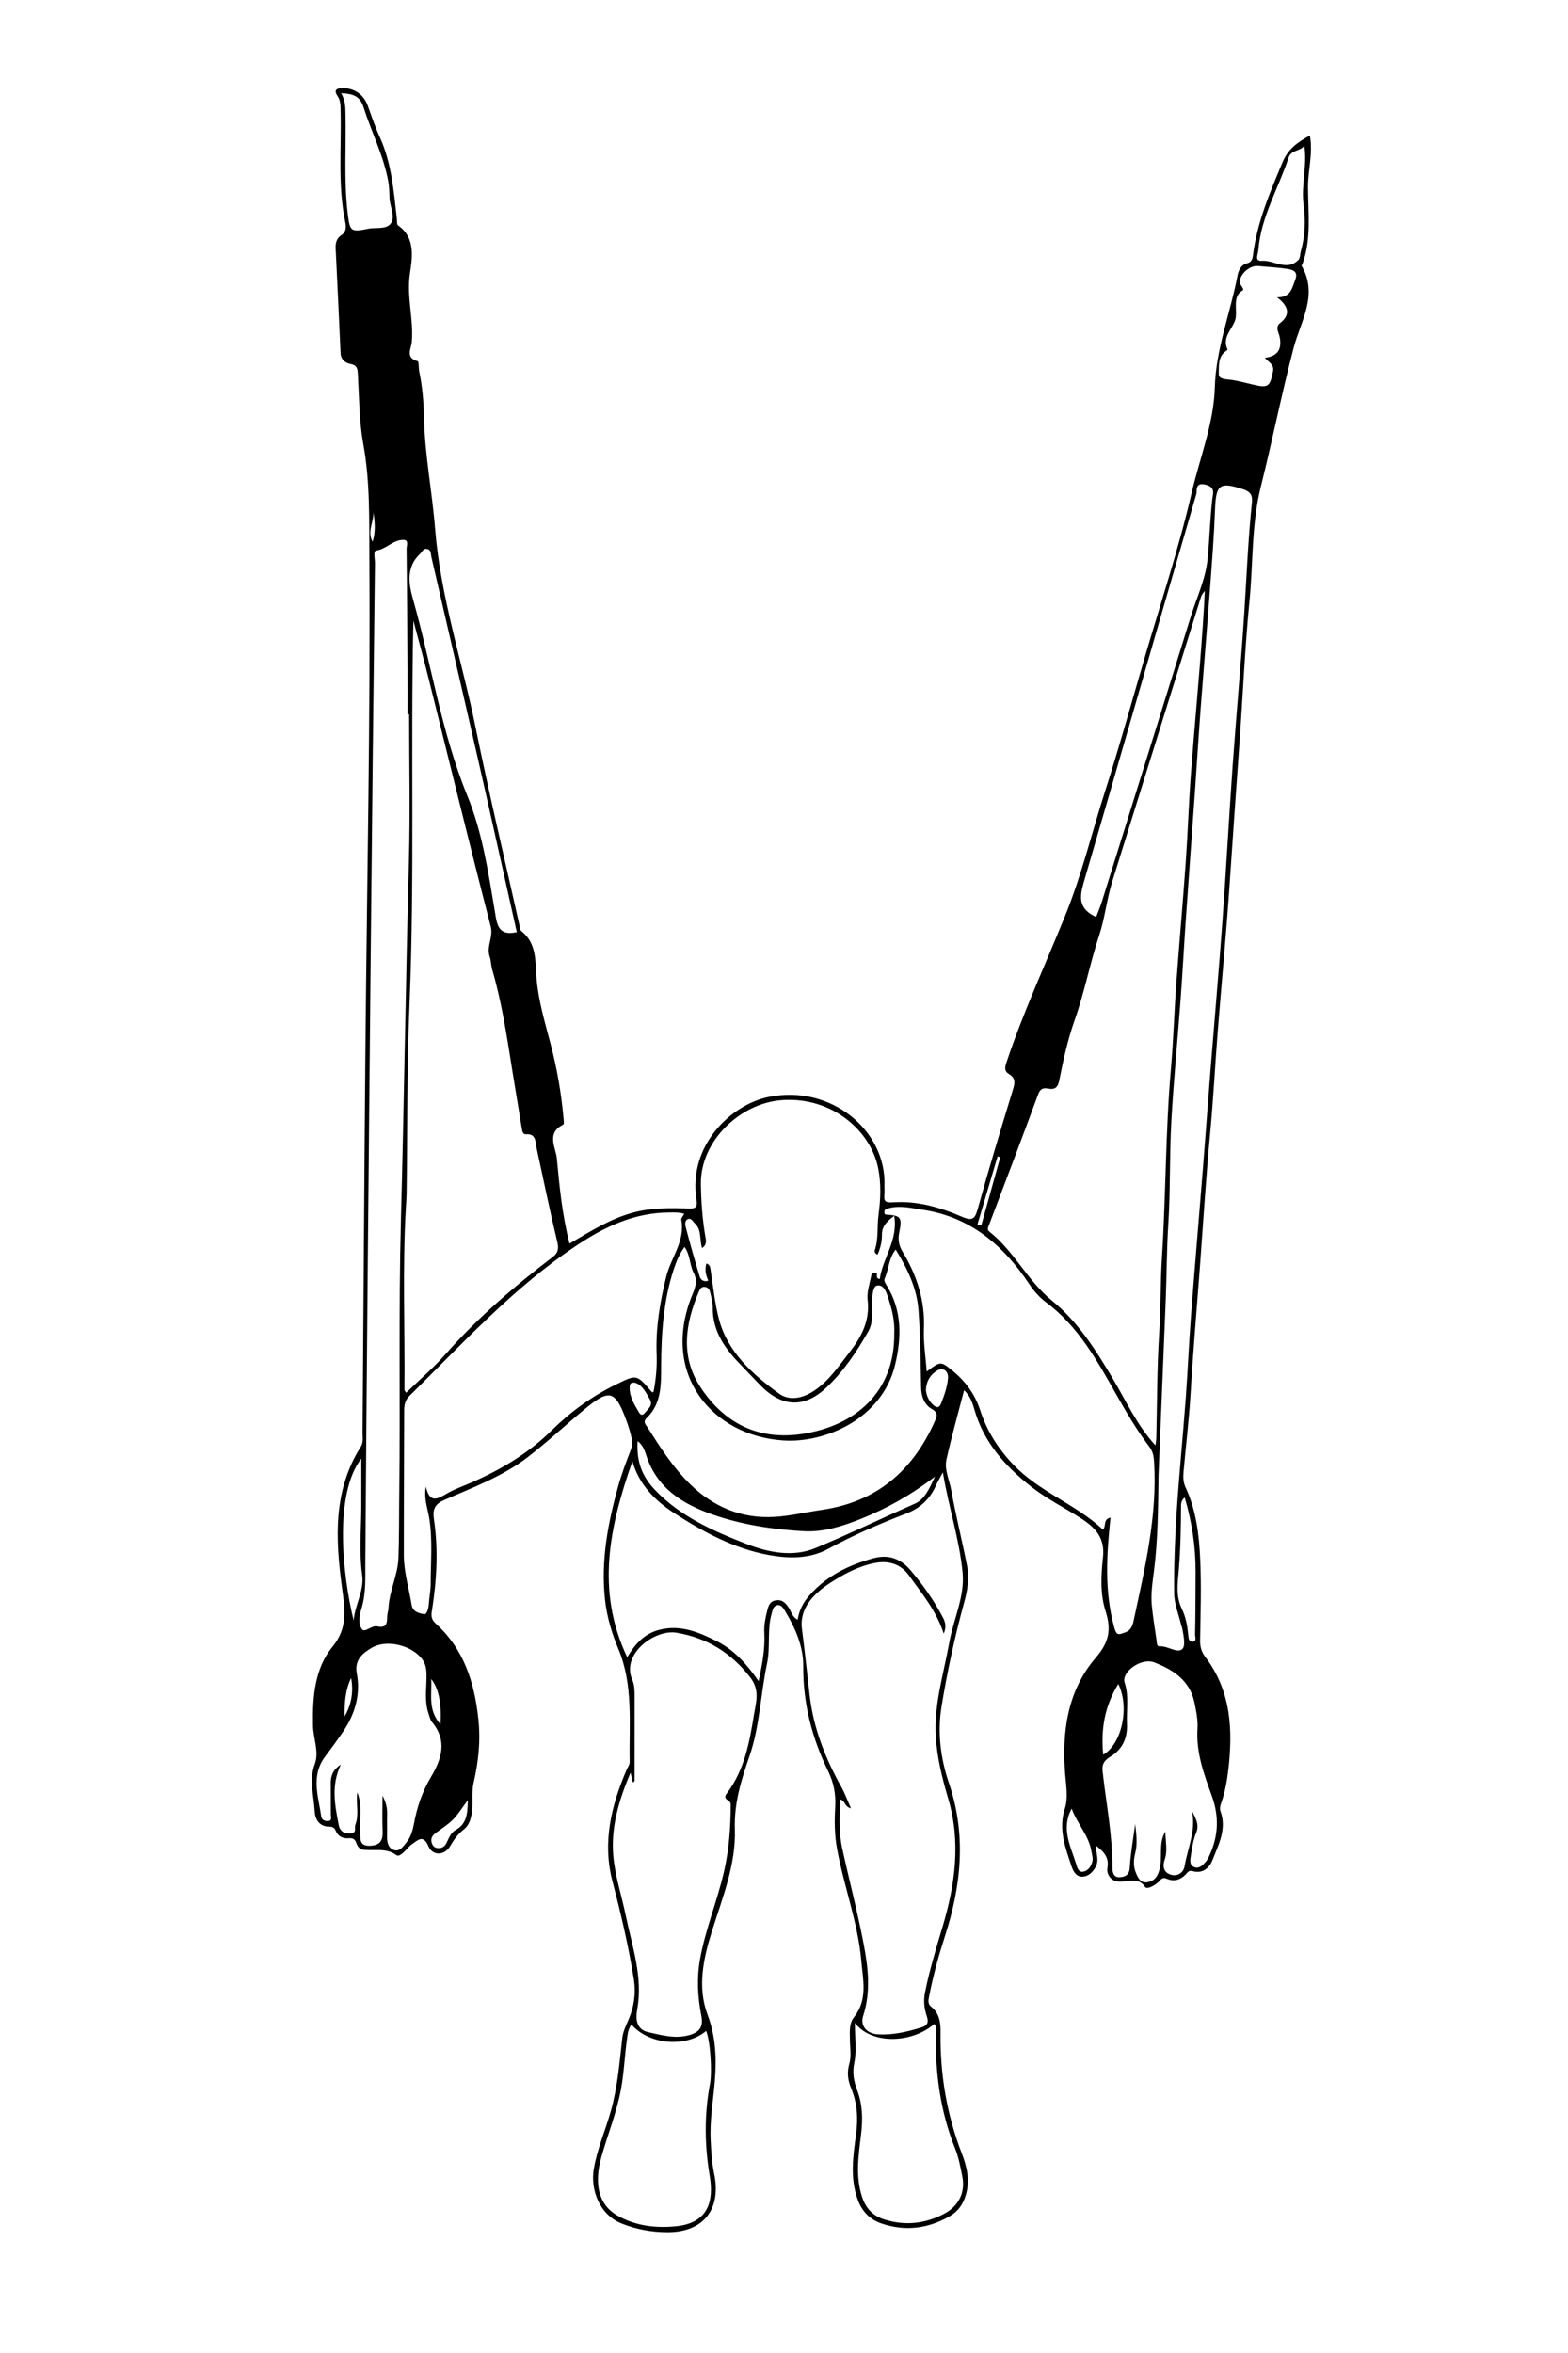 <?xml version="1.0" encoding="utf-8"?>
<!-- Generator: Adobe Illustrator 16.0.0, SVG Export Plug-In . SVG Version: 6.00 Build 0)  -->
<!DOCTYPE svg PUBLIC "-//W3C//DTD SVG 1.1//EN" "http://www.w3.org/Graphics/SVG/1.1/DTD/svg11.dtd">
<svg version="1.1" id="_x39_FvACBs6ozYJjAxpgAaxp7Ql9ZiakVS0kmN5wapclIE_xA0_Image_1_"
	 xmlns="http://www.w3.org/2000/svg" xmlns:xlink="http://www.w3.org/1999/xlink" x="0px" y="0px" width="640px" height="960px"
	 viewBox="0 0 640 960" enable-background="new 0 0 640 960" xml:space="preserve">
<g>
	<path fill-rule="evenodd" clip-rule="evenodd" d="M232.449,507.369c8.757-5.119,16.753-10.221,26.167-12.708
		c7.392-1.953,14.748-1.837,22.186-1.625c2.704,0.077,4.011-0.053,3.458-3.606c-3.436-22.087,14.128-38.716,29.374-41.86
		c25.731-5.306,48.196,13.892,47.372,36.16c-0.043,1.165,0.075,2.34-0.021,3.498c-0.241,2.886,0.174,3.538,3.753,3.298
		c9.671-0.649,19.025,2.06,27.83,5.863c4.521,1.953,5.403,0.844,6.585-3.437c4.45-16.123,9.325-32.13,14.208-48.13
		c0.84-2.751,1.401-4.889-1.59-6.643c-1.788-1.049-1.713-2.48-0.993-4.642c6.807-20.418,15.891-39.966,23.954-59.847
		c6.861-16.917,11.033-34.415,16.548-51.598c5.614-17.49,10.507-35.215,15.66-52.853c6.619-22.656,14.109-45.115,19.43-68.074
		c3.309-14.277,9.048-28.483,9.457-42.837c0.459-16.124,6.344-30.463,9.24-45.696c0.442-2.328,1.406-4.568,3.976-5.214
		c1.904-0.479,2.21-1.934,2.38-3.309c1.66-13.4,6.915-25.579,12.059-37.901c2.301-5.514,6.14-8.18,11.156-10.929
		c1.346,7.342-0.792,14.14-0.768,21.008c0.036,10.461,1.453,21.086-2.22,31.305c-0.109,0.303-0.476,0.703-0.383,0.862
		c6.903,11.883-0.396,22.604-3.234,33.411c-4.924,18.749-8.663,37.762-13.371,56.519c-3.89,15.495-3.132,31.072-4.651,46.589
		c-1.908,19.493-2.734,39.065-4.133,58.594c-1.363,19.036-2.71,38.07-3.99,57.112c-1.346,20.016-3.268,39.991-4.846,59.992
		c-1.096,13.882-1.799,27.8-3.107,41.661c-1.666,17.655-2.755,35.346-4.067,53.024c-1.326,17.856-2.877,35.694-3.941,53.575
		c-0.629,10.573-1.933,21.106-2.858,31.665c-0.187,2.118-0.125,4.181,0.855,6.284c4.335,9.296,5.507,19.362,5.958,29.396
		c0.493,10.976,0.139,21.994-0.041,32.991c-0.043,2.648,0.597,4.763,2.175,6.846c10.565,13.946,11.25,29.896,9.281,46.375
		c-0.55,4.597-1.415,9.104-2.979,13.478c-0.321,0.898-0.504,2.085-0.19,2.932c2.688,7.275-0.729,13.597-3.222,19.949
		c-1.311,3.339-4.078,5.699-8.094,4.561c-1.676-0.476-2.104,0.576-2.814,1.306c-2.211,2.272-4.84,3.05-7.698,1.819
		c-1.46-0.629-2.1-0.188-2.918,0.765c-0.429,0.498-0.977,0.901-1.502,1.307c-1.369,1.055-3.849,2.25-4.491,1.265
		c-3.737-5.733-10.315,0.365-14.145-3.728c-0.978-1.045-1.522-2.597-1.233-4.182c0.729-4.003-1.385-6.512-4.794-9.051
		c0.145,3.272,1.532,6.013-0.05,8.856c-1.259,2.261-3.014,3.77-5.324,3.898c-2.413,0.135-3.741-2.004-4.43-4.086
		c-2.554-7.726-5.545-15.214-2.749-23.838c1.317-4.063,0.517-8.94,0.139-13.403c-1.484-17.537,0.797-34.476,12.48-48.061
		c5.54-6.44,6.332-11.564,3.951-19.007c-2.235-6.984-1.839-14.572-1.054-21.778c0.86-7.89-2.783-12.021-8.858-15.967
		c-6.781-4.404-14.066-7.964-20.481-13.022c-10.652-8.398-19.285-18.029-23.121-31.412c-0.777-2.713-1.751-5.621-4.209-7.906
		c-2.485,9.608-5.104,18.853-7.194,28.215c-0.943,4.223,1.191,8.388,1.938,12.55c1.855,10.344,4.441,20.555,6.461,30.873
		c0.965,4.927,0.207,9.86-1.124,14.721c-3.867,14.124-6.983,28.447-9.323,42.875c-1.684,10.38-0.367,21.027,3.003,30.912
		c7.225,21.193,5.109,41.854-1.572,62.567c-2.568,7.964-4.799,16.031-6.403,24.257c-0.319,1.635-0.812,3.319,0.806,4.589
		c3.392,2.661,3.842,6.667,3.791,10.325c-0.24,17.062,2.479,33.473,8.647,49.45c2.016,5.221,3.459,10.897,1.69,16.941
		c-1.172,4.002-3.27,6.827-6.637,8.758c-8.741,5.013-17.939,6.236-27.647,2.994c-4.943-1.65-8.088-4.972-9.838-9.727
		c-3.223-8.761-1.916-17.798-0.709-26.583c0.914-6.657,0.51-12.815-1.981-18.885c-1.37-3.339-1.797-6.39-0.75-10.059
		c0.881-3.083,0.256-6.607,0.224-9.937c-0.029-3.158-0.363-6.479,1.721-9.091c5.655-7.087,3.603-15.258,2.93-22.938
		c-1.365-15.587-7.079-30.332-9.892-45.671c-1.029-5.615-1.09-11.289-0.76-16.885c0.312-5.288-0.513-9.971-2.843-14.741
		c-6.597-13.506-10.308-27.684-10.191-42.923c0.062-8.165-3.307-15.694-7.535-22.686c-0.68-1.125-1.552-2.47-3.043-2.189
		c-1.707,0.32-1.897,1.959-2.325,3.451c-1.909,6.652-0.439,13.567-1.866,20.295c-2.655,12.528-2.963,25.558-7.148,37.738
		c-3.357,9.769-6.361,19.116-6,29.941c0.479,14.354-5.089,28.016-9.375,41.649c-3.53,11.228-5.981,22.798-1.773,33.978
		c3.429,9.108,3.712,18.171,2.95,27.312c-0.659,7.915-2.071,15.781-1.692,23.758c0.219,4.617,0.485,9.299,1.431,13.805
		c3.016,14.366-4.17,23.886-18.993,23.887c-6.373,0-12.729-1.112-18.847-3.573c-9.104-3.663-12.634-13.925-11.312-22.01
		c1.339-8.189,4.69-15.737,6.937-23.63c2.784-9.78,3.581-19.786,4.691-29.775c0.335-3.016,1.643-5.492,2.783-8.211
		c2.073-4.944,2.86-10.435,1.983-15.922c-2.155-13.485-5.27-26.768-8.724-39.967c-4.195-16.03-0.502-31.02,5.806-45.685
		c0.451-1.05,1.232-1.913,1.205-3.187c-0.332-15.484,1.627-31.105-4.66-46.114c-2.634-6.287-4.635-12.966-5.404-19.925
		c-1.761-15.919,1.161-31.259,5.399-46.437c1.371-4.909,3.177-9.708,5.013-14.469c0.64-1.66,0.848-3.267,0.491-4.86
		c-0.572-2.555-1.322-5.09-2.234-7.545c-4.555-12.255-6.829-12.872-17.051-4.41c-7.793,6.451-15.207,13.383-23.218,19.544
		c-10.276,7.904-22.478,12.363-34.216,17.53c-3.943,1.735-4.56,4.163-4.024,7.751c1.878,12.585,1.125,25.126-0.855,37.618
		c-0.318,2.004-0.083,3.421,1.491,4.847c11.577,10.481,15.914,24.005,17.516,39.177c0.947,8.971,0.001,17.404-1.971,25.994
		c-1.001,4.363,0.097,8.949-0.933,13.41c-0.512,2.22-1.228,4.097-3,5.488c-2.381,1.868-4.097,4.197-5.613,6.828
		c-2.28,3.959-7.179,4.093-8.905,0.024c-2.12-4.996-4.421-2.302-6.752-0.739c-1.218,0.816-2.096,2.123-3.196,3.134
		c-0.863,0.793-2.187,1.937-3.051,1.298c-4.271-3.155-9.159-1.624-13.753-2.244c-1.35-0.182-2.24-1.45-2.659-2.725
		c-0.496-1.51-1.357-2.08-2.917-1.945c-2.573,0.223-4.527-0.7-5.563-3.231c-0.412-1.006-1.282-1.487-2.378-1.481
		c-4.318,0.025-5.959-3.028-6.144-6.435c-0.344-6.34-2.353-12.592,0.061-19.13c1.862-5.045-0.641-10.428-0.738-15.717
		c-0.211-11.511,0.628-23.161,7.917-32.065c6.465-7.897,5.097-15.52,3.962-23.936c-2.682-19.895-3.805-39.644,7.597-57.686
		c1.208-1.911,0.74-3.864,0.755-5.793c0.419-53.15,0.707-106.301,1.197-159.45c0.606-65.814,2.036-131.631,1.58-197.437
		c-0.106-15.312,0.34-30.982-2.471-46.391c-1.688-9.246-1.672-18.816-2.208-28.253c-0.133-2.341-0.128-3.952-3.056-4.484
		c-2.047-0.372-3.893-1.771-4.012-4.417c-0.643-14.273-1.315-28.546-2.011-42.817c-0.105-2.152,0.468-4.096,2.231-5.238
		c2.149-1.394,2.103-3.421,1.713-5.288c-3.127-14.989-1.556-30.161-1.917-45.255c-0.052-2.163,0.088-4.292-1.224-6.237
		c-1.515-2.245-0.794-3.218,1.904-3.273c4.824-0.1,8.75,2.566,10.38,7.116c1.546,4.317,3.028,8.678,4.923,12.845
		c4.808,10.57,5.688,21.916,6.965,33.2c0.11,0.977-0.066,2.457,0.488,2.84c7.403,5.115,5.716,13.678,4.84,19.702
		c-1.394,9.592,1.6,18.596,0.778,27.882c-0.24,2.71-2.793,6.434,2.406,7.811c0.54,0.144,0.33,2.775,0.629,4.22
		c1.286,6.184,1.814,12.419,1.944,18.741c0.313,15.242,3.331,30.244,4.529,45.378c2.197,27.762,11.035,54.056,16.527,81.075
		c5.491,27.014,11.896,53.842,17.909,80.749c0.178,0.795,0.2,1.89,0.724,2.304c6.514,5.148,5.656,12.593,6.269,19.596
		c0.806,9.21,3.496,18.031,5.815,26.908c2.546,9.748,4.245,19.612,5.164,29.627c0.09,0.988,0.301,2.693-0.109,2.891
		c-7.067,3.396-3.011,9.412-2.604,13.773C228.337,484.07,229.474,495.587,232.449,507.369z M384.842,600.704
		c-1.239,2.336-2.088,3.722-2.737,5.196c-2.438,5.537-6.355,9.343-12.094,11.557c-10.915,4.211-21.646,8.829-31.956,14.448
		c-7.59,4.137-16.045,4.021-24.215,2.525c-14.157-2.592-26.697-9.341-38.61-17.075c-7.825-5.08-14.36-11.588-17.114-21.189
		c-9.223,26.334-15.115,52.688-2.117,79.958c3.118-5.231,6.859-9.576,13.062-11.178c8.697-2.245,16.222,0.966,23.621,4.699
		c7.059,3.562,12.186,9.365,16.938,16.236c1.558-7.024,2.688-13.35,2.339-19.815c-0.165-3.048,0.446-5.954,1.161-8.819
		c0.447-1.794,0.938-3.887,3.453-4.319c2.581-0.443,3.934,0.902,5.248,2.828c1.118,1.639,1.461,3.947,3.762,5.032
		c0.621-4.005,2.371-7.151,4.803-9.912c7.002-7.949,15.966-12.362,26.084-15.131c6.395-1.75,11.284,0.352,15.096,4.798
		c4.822,5.626,9.152,11.712,12.706,18.272c1.116,2.06,2.426,4.141,0.91,7.68c-3.095-9.573-9.003-16.443-14.197-23.759
		c-3.293-4.637-8.28-6.159-13.887-5.068c-6.657,1.296-12.461,4.414-18.014,7.979c-6.831,4.384-12.833,10.432-11.764,18.842
		c1.141,8.976,2.108,17.945,3.118,26.935c1.494,13.306,6.328,25.793,12.911,37.538c1.49,2.658,2.534,5.567,3.978,8.793
		c-2.685-0.562-2.265-3.117-4.413-3.628c-0.184,6.799-0.594,13.423,0.839,19.938c2.854,12.977,6.225,25.85,8.726,38.892
		c1.864,9.721,3.035,19.612-0.152,29.44c-1.322,4.078,1.354,7.303,6.008,7.583c6.014,0.362,11.778-0.978,17.486-2.722
		c2.542-0.777,3.404-1.85,2.455-4.7c-1.013-3.04-1.427-6.131-0.723-9.651c1.811-9.05,4.476-17.832,7.111-26.629
		c5.198-17.344,7.616-34.738,2.332-52.558c-2.434-8.208-4.498-16.507-5.029-25.135c-0.816-13.254,3.218-25.762,5.513-38.55
		c1.708-9.523,6.353-18.602,5.412-28.476C391.602,628.012,387.226,615.032,384.842,600.704z M471.596,589.706
		c0.21-1.634,0.344-2.245,0.358-2.86c0.356-14.306,0.267-28.64,1.192-42.908c0.668-10.316,0.465-20.639,1.119-30.935
		c1.633-25.715,1.437-51.513,3.683-77.203c1.01-11.561,1.347-23.178,2.188-34.755c1.19-16.376,2.666-32.731,3.827-49.109
		c0.856-12.09,1.224-24.215,2.133-36.299c1.492-19.837,3.406-39.643,4.778-59.486c0.344-4.976,0.676-9.997,0.876-15.024
		c-0.738,0.813-1.302,1.622-1.582,2.519c-12.067,38.656-24.089,77.327-36.175,115.977c-2.256,7.214-3.011,14.925-5.317,21.894
		c-3.802,11.484-6.033,23.386-10.092,34.844c-2.702,7.63-4.593,16.059-6.193,24.271c-0.556,2.855-1.608,4.085-4.529,3.515
		c-1.957-0.382-3.251-0.042-4.116,2.308c-6.531,17.725-13.246,35.383-19.967,53.037c-0.434,1.14-1.104,2.096,0.112,3.055
		c10.038,7.909,15.548,20.01,25.349,27.973c10.843,8.809,17.954,20.202,24.93,31.874
		C459.542,571.379,463.794,581.089,471.596,589.706z M165.797,568.202c5.382-5.222,11.079-10.073,15.976-15.629
		c13.144-14.912,28.101-27.756,43.851-39.759c2.029-1.547,2.54-3.201,1.87-5.995c-3.064-12.777-5.697-25.657-8.497-38.498
		c-0.556-2.55-0.079-5.862-4.422-5.545c-1.031,0.075-1.397-1.148-1.57-2.228c-1.303-8.119-2.702-16.224-3.994-24.345
		c-2.17-13.634-4.212-27.294-8.103-40.578c-0.52-1.772-0.463-3.681-1.024-5.287c-1.475-4.224,1.554-7.902,0.403-12.349
		c-8.713-33.658-16.929-67.445-25.352-101.18c-1.969-7.888-4.137-15.725-6.213-23.585c-1.179,52.441,0.59,104.73-1.596,157.015
		c-1.071,25.615-0.813,51.285-1.173,76.931c-0.026,1.831-0.18,3.659-0.286,5.488c-1.441,24.805-0.351,49.629-0.593,74.442
		C165.072,567.347,165.387,567.596,165.797,568.202z M364.994,496.055c-3.382,2.455-5.048,4.528-5.013,7.682
		c0.032,2.859-0.661,5.56-1.793,8.146c-1.172-0.528-1.31-1.302-1.122-1.858c1.564-4.652,0.864-9.544,1.508-14.305
		c0.861-6.379,1.146-12.937-0.185-19.335c-3.128-15.043-18.644-28.846-38.942-27.551c-17.4,1.11-33.595,16.791-33.373,34.171
		c0.091,7.095,0.594,14.211,1.779,21.252c0.254,1.51,0.92,3.46-1.304,4.938c-1.089-3.546-0.1-7.378-2.874-9.99
		c-0.811-0.765-1.47-2.259-2.689-1.896c-1.602,0.478-1.379,2.274-1.079,3.416c1.783,6.789,3.669,13.555,5.736,20.262
		c0.286,0.928,1.429,2.202,3.464,1.519c-1.057-2.343-1.525-4.651-0.775-7.014c1.356,0.427,1.509,1.367,1.672,2.406
		c1.071,6.812,1.726,13.824,3.466,20.368c3.567,13.412,13.699,22.441,24.474,30.283c4.167,3.032,9.434,2.006,14.021-0.94
		c6.32-4.06,10.313-10.201,14.79-15.931c4.897-6.269,8.377-12.9,7.376-21.342c-0.354-2.987,0.704-6.173,1.334-9.224
		c0.152-0.738,0.299-2.143,1.787-1.934c1.648,0.231-0.517,2.266,1.839,2.632C360.253,513.289,366.638,506.022,364.994,496.055z
		 M279.286,495.215c-2.286-0.703-4.257-0.545-6.253-0.533c-14.126,0.085-26.199,5.788-37.644,13.417
		c-25.771,17.178-46.486,39.954-68.334,61.482c-1.697,1.671-2.085,3.584-2.087,5.859c-0.013,19.647-0.163,39.296-0.143,58.942
		c0.007,6.962,2.087,13.652,3.205,20.469c0.469,2.855,3.175,3.385,5.172,3.713c1.002,0.164,1.701-2.37,1.813-4.062
		c0.188-2.813,0.771-5.616,0.772-8.424c0.001-8.781,0.816-17.548-0.533-26.358c-0.632-4.129-2.343-8.248-1.424-13.206
		c1.551,7.158,4.915,4.947,8.738,2.742c3.266-1.883,6.911-3.104,10.379-4.639c11.863-5.253,22.785-11.744,32.179-21.001
		c7.644-7.532,16.373-13.912,26.162-18.698c8.569-4.19,8.483-4.359,14.716,2.946c0.134,0.157,0.534,0.089,0.715,0.112
		c1.013-5.09,1.488-10.202,1.292-15.382c-0.41-10.816,1.343-21.357,3.94-31.823c1.922-7.742,7.796-14.439,6.123-23.156
		C277.957,496.99,278.772,496.188,279.286,495.215z M453.27,619.145c-1.619,15.175-2.532,29.943,1.479,44.687
		c1.028,3.775,1.979,3.044,4.454,2.184c2.444-0.85,3.076-2.803,3.506-4.81c4.573-21.319,9.684-42.568,8.354-64.664
		c-0.143-2.381-0.46-4.328-1.987-6.348c-5.082-6.721-9.324-13.972-13.484-21.322c-7.807-13.795-15.486-27.787-28.675-37.588
		c-2.61-1.939-4.864-4.47-6.743-7.297c-10.545-15.863-24.1-27.537-43.665-30.441c-4.531-0.673-9.08-1.852-13.747-0.613
		c-1.099,0.291-1.938,0.461-1.758,1.78c0.05,0.362-0.063,0.775,0.776,0.831c5.942,0.392,6.501,1.129,5.252,7.296
		c-0.582,2.871-0.195,5.252,1.376,7.851c5.834,9.645,9.194,19.97,8.705,31.501c-0.241,5.691,0.706,11.435,1.131,17.376
		c5.597-4.26,5.765-4.207,10.262-0.569c5.401,4.369,9.365,9.619,11.553,16.329c2.73,8.38,7.169,15.52,13.441,22.114
		c10.727,11.278,25.62,16.213,36.706,26.642C451.642,622.469,450.103,619.886,453.27,619.145z M257.361,723.213
		c-4.946,11.639-7.991,22.482-7.054,33.744c0.688,8.277,3.416,16.375,5.108,24.579c2.615,12.676,7.113,25.104,4.653,38.443
		c-0.718,3.895-0.265,8.082,4.545,9.136c5.409,1.187,10.836,2.793,16.575,1.224c4.299-1.176,5.957-3.33,5.07-7.865
		c-1.497-7.661-1.933-15.373-0.53-23.176c2.188-12.163,6.988-23.581,9.752-35.594c2.102-9.136,2.746-18.224,2.765-27.525
		c0.004-2.069-3.67-1.755-1.562-4.531c7.206-9.485,9.258-20.956,11.093-32.309c0.792-4.898,2.5-9.74-1.571-14.998
		c-7.852-10.139-17.689-16.112-30.073-18.221c-8.76-1.492-22.715,8.624-18.073,19.194c0.98,2.231,0.953,4.507,0.955,6.818
		c0.011,11.489,0.013,22.979-0.012,34.467c0,0.182-0.373,0.361-0.688,0.647C258.085,726.272,257.873,725.373,257.361,723.213z
		 M472.873,601.828c-0.186,13.14-0.213,26.309-1.897,39.346c-0.599,4.626-1.284,9.189-0.853,13.809
		c0.445,4.774,1.272,9.513,1.939,14.266c0.135,0.956,0.029,2.495,1.194,2.419c3.281-0.217,6.888,2.726,9.036,1.351
		c1.821-1.164,0.814-5.534,0.295-8.487c-0.086-0.487-0.324-0.946-0.438-1.431c-1.023-4.332-2.845-8.659-2.893-13.004
		c-0.118-10.968,0.282-21.962,0.991-32.911c1.008-15.558,2.562-31.08,3.724-46.629c0.841-11.256,1.295-22.542,2.155-33.796
		c1.529-20.019,3.26-40.021,4.859-60.034c1.085-13.571,2.06-27.151,3.139-40.724c1.593-20.023,3.369-40.034,4.819-60.068
		c1.534-21.202,2.673-42.433,4.181-63.638c1.495-21.02,3.455-42.007,4.793-63.035c0.938-14.74,1.538-29.501,3.074-44.197
		c0.301-2.878-0.526-4.437-3.547-5.432c-9.608-3.166-11.137-2.011-11.513,8.182c-0.397,10.776-1.247,21.54-2.047,32.298
		c-1.229,16.531-2.626,33.05-3.871,49.579c-0.811,10.758-1.454,21.528-2.214,32.29c-1.249,17.715-2.56,35.426-3.791,53.143
		c-0.759,10.932-1.337,21.877-2.143,32.805c-1.221,16.556-2.859,33.086-3.774,49.658c-0.771,13.957-0.343,27.984-1.236,41.93
		c-0.673,10.488-0.635,20.972-1.07,31.451C474.804,554.587,473.843,578.207,472.873,601.828z M167,291.432c-0.218,0-0.436,0-0.653,0
		c0-6.164,0.031-12.329-0.006-18.492c-0.098-16.328-0.199-32.655-0.391-48.982c-0.015-1.26,0.981-3.554-1.118-3.669
		c-4.216-0.232-7.046,3.718-11.244,4.336c-1.375,0.202-0.533,3.291-0.552,5.038c-0.621,54.144-1.232,108.287-1.758,162.433
		c-0.793,81.63-1.579,163.262-2.167,244.894c-0.046,6.475,0.353,12.85-1.539,19.158c-0.86,2.867-1.589,6.365,0.262,8.646
		c1.08,1.33,4.014-1.716,6.021-1.279c3.867,0.844,4.156-1.169,4.177-3.996c0.008-1.144,0.475-2.278,0.528-3.427
		c0.324-7.014,3.801-13.422,4.066-20.392c0.342-8.98,0.222-17.979,0.339-26.968c0.481-36.982-0.316-73.963,0.675-110.954
		c1.311-48.946,1.969-97.911,3.273-146.862C167.44,331.1,167,311.26,167,291.432z M365.578,509.789
		c-2.912,3.731-2.812,8.107-4.487,11.813c-0.411,0.912,0.208,1.845,0.769,2.747c6.379,10.27,6.163,21.368,3.471,32.529
		c-5.31,22.01-28.569,31.972-45.701,30.801c-29.109-1.988-49.468-26.919-37.603-58.041c1.293-3.394,3.12-6.505,1.062-10.43
		c-1.656-3.158-1.304-7.188-3.691-10.491c-2.195,3.059-3.4,6.093-4.43,9.239c-4.222,12.891-5.05,26.152-5.117,39.623
		c-0.036,7.301,0.168,15.144-5.88,20.896c-1.717,1.633-0.366,2.786,0.318,3.863c5.231,8.244,10.517,16.512,17.555,23.342
		c9.427,9.149,20.857,13.938,34.073,13.198c6.557-0.366,13.042-1.938,19.571-2.881c22.276-3.213,37.069-15.935,46.049-36.103
		c0.887-1.991,1.544-3.452-1.121-4.992c-3.161-1.828-4.385-5.081-4.458-8.873c-0.203-10.481-0.295-20.982-1.057-31.431
		C374.244,525.634,370.421,517.639,365.578,509.789z M257.727,825.962c-1.418,2.014-1.525,3.933-1.808,5.914
		c-0.978,6.87-1.203,13.808-2.489,20.669c-1.769,9.439-5.372,18.276-7.958,27.438c-3.161,11.197-1.023,19.602,6.424,23.888
		c7.359,4.235,15.478,5.229,23.892,4.432c13.612-1.291,15.552-10.646,13.894-20.514c-2.117-12.594-2.253-25.042,0.098-37.551
		c0.977-5.197,0.108-17.699-1.567-21.644C280.136,835.497,264.881,834.305,257.727,825.962z M475.666,747.266
		c-0.002,3.938,1.021,7.761-0.304,11.512c-0.96,2.721-0.356,5.203,2.507,6.064c2.78,0.837,5.187-0.784,5.644-3.493
		c1.264-7.503,4.833-14.741,2.927-22.69c1.345,2.903,3.28,5.482,1.773,9.125c-1.175,2.842-1.664,6.013-2.116,9.088
		c-0.247,1.683-0.854,3.979,1.329,4.88c1.979,0.816,3.455-0.755,4.667-2.104c0.753-0.839,1.246-1.949,1.717-2.999
		c3.53-7.864,3.802-15.681,0.809-23.942c-3.187-8.792-6.468-17.645-5.853-27.379c0.227-3.572-0.523-7.274-1.268-10.826
		c-1.873-8.935-8.735-13.33-16.393-16.268c-5.29-2.029-13.505,3.916-12.059,8.29c1.831,5.532,0.675,11.238,0.931,16.86
		c0.26,5.708-1.808,10.356-6.835,13.376c-2.178,1.307-3.431,2.856-3.134,5.609c1.419,13.138,4.088,26.147,4.021,39.439
		c-0.011,2.067,0.443,4.299,3.15,4.068c2.082-0.178,3.767-0.868,3.946-3.89c0.354-5.972,1.439-11.899,2.222-17.846
		c0.401,3.994,1.04,7.92,0.018,11.874c-0.66,2.556-0.838,5.281,0.182,7.85c0.871,2.194,1.941,4.562,4.845,4.05
		c2.53-0.446,3.935-1.969,4.78-4.841C474.721,757.82,472.652,752.104,475.666,747.266z M156.117,732.599
		c1.554,2.901,1.974,5.262,1.903,7.775c-0.085,2.995,0.033,5.996-0.034,8.992c-0.052,2.339,0.526,4.638,2.735,5.4
		c2.428,0.839,3.805-1.412,5.159-3.067c1.826-2.23,2.581-4.952,3.084-7.683c1.232-6.692,3.369-13.006,6.86-18.881
		c4.403-7.409,6.925-14.91,0.46-22.613c-0.695-0.827-0.909-2.074-1.292-3.146c-1.969-5.498-0.73-11.192-0.923-16.793
		c-0.092-2.657-0.772-4.749-2.607-6.696c-4.572-4.854-14.042-7.119-19.964-3.479c-3.267,2.008-6.941,4.656-5.863,10.348
		c1.591,8.405-0.664,16.397-5.467,23.527c-2.4,3.563-4.953,7.027-7.527,10.469c-5.84,7.808-2.684,16.166-1.514,24.384
		c0.175,1.229,1.339,1.888,2.646,1.831c1.942-0.084,1.26-1.558,1.262-2.6c0.011-4.329-0.016-8.659-0.033-12.989
		c-0.012-2.92,0.913-5.349,4.11-7.471c-4.084,8.587-2.396,16.678-0.851,24.713c0.433,2.252,1.986,3.607,4.708,3.428
		c2.871-0.188,1.564-2.276,2.078-3.602c1.665-4.288,0.085-8.785,0.817-13.147c2.085,5.289,0.802,10.723,1.111,16.062
		c0.164,2.831-0.451,5.868,4.096,5.688c4.143-0.165,5.27-2.26,5.096-6.038C155.957,742.449,156.117,737.872,156.117,732.599z
		 M348.941,825.344c0,6.295,0.744,11.364-0.223,16.083c-0.862,4.207-0.27,7.639,1.169,11.436c2.192,5.79,2.312,11.721,1.56,17.996
		c-1.014,8.45-2.393,17.076,0.459,25.589c1.547,4.617,4.433,7.6,8.997,9.047c8.435,2.673,16.585,1.812,24.368-2.252
		c6.058-3.163,8.805-8.751,7.506-15.298c-0.767-3.87-1.506-7.828-2.966-11.463c-6.009-14.958-8.059-30.521-7.845-46.505
		c0.019-1.391,0.576-2.959-0.618-4.231C372.181,833.742,355.692,834.19,348.941,825.344z M364.994,544.146
		c0.24-4.701-0.724-9.252-2.153-13.652c-0.828-2.548-1.745-6.423-4.725-6.044c-1.912,0.243-2.111,4.255-2.128,6.877
		c-0.027,4.105,0.507,8.26-1.709,12.11c-4.811,8.357-10.174,16.352-17.251,22.915c-8.754,8.117-17.737,7.701-26.186-0.701
		c-2.714-2.699-5.286-5.539-7.97-8.269c-6.633-6.744-12.153-13.99-11.956-24.154c0.038-1.931-0.618-3.881-1.014-5.811
		c-0.243-1.186-0.762-2.188-2.16-2.373c-1.507-0.2-2.066,0.888-2.517,1.95c-5.524,13.039-7.563,26.376,0.6,38.843
		c9.766,14.913,23.851,21.986,41.968,19.136C348.718,581.681,365.209,568.301,364.994,544.146z M447.422,374.133
		c0.827-2.214,1.657-4.151,2.283-6.151c12.113-38.718,24.262-77.426,36.251-116.182c2.423-7.831,6.089-15.382,6.92-23.585
		c0.835-8.233,0.999-16.536,1.96-24.78c0.238-2.044,1.36-4.614-2.697-5.668c-4.551-1.183-3.48,2.589-3.854,3.865
		c-15.231,52.17-30.176,104.423-45.426,156.587c-1.815,6.212-3.615,11.635,3.53,15.436
		C446.535,373.732,446.688,373.794,447.422,374.133z M210.933,380.315c-5.322-23.747-10.562-47.46-15.962-71.137
		c-6.232-27.328-12.609-54.623-18.903-81.938c-0.291-1.265-0.021-2.86-1.706-3.251c-1.607-0.372-1.998,1.139-2.942,2.008
		c-5.83,5.366-4.492,12.672-2.911,18.251c7.588,26.774,11.612,54.488,22.269,80.494c6.091,14.864,8.491,30.994,11.163,46.874
		C202.785,376.641,202.997,382.095,210.933,380.315z M521.212,121.301c5.6,0.147,6.118-3.738,7.332-6.796
		c0.947-2.386,0.862-4.116-2.723-4.715c-4.11-0.686-8.243-0.845-12.347-1.246c-4.146-0.405-8.907,4.974-6.937,7.866
		c1.746,2.562,0.649,1.627-0.722,3.17c-2.458,2.766-0.74,7.561-1.59,10.727c-0.972,3.621-4.974,6.685-3.612,11.222
		c0.315,1.053,0.856,0.969-0.319,1.777c-3.276,2.255-2.753,6.277-2.83,9.372c-0.057,2.291,3.604,2.018,5.84,2.415
		c2.753,0.489,5.47,1.188,8.19,1.843c6.149,1.481,6.872,0.822,8.095-5.415c0.588-2.999-1.964-3.736-3.31-5.539
		c5.148-0.598,6.991-3.389,6.07-8.35c-0.358-1.927-2.038-4.144,0.145-5.834C526.442,128.739,526.468,125.234,521.212,121.301z
		 M139.223,38.021c1.752,3,1.737,5.636,1.799,8.306c0.313,13.578-0.724,27.172,0.901,40.744c0.87,7.269,1.133,7.766,8.351,6.258
		c3.169-0.662,7.436,0.442,9.265-2.205c1.952-2.825-0.389-6.718-0.54-10.169c-0.101-2.305-0.094-4.577-0.517-6.907
		c-1.924-10.609-6.874-20.163-10.107-30.297C146.88,39.063,143.953,38.273,139.223,38.021z M381.629,602.41
		c-10.1,7.742-19.793,13.062-30.123,17.223c-7.525,3.029-15.445,5.53-23.457,5.07c-12.632-0.727-25.25-2.607-37.29-6.831
		c-12.205-4.282-22.623-10.713-26.961-24.052c-0.635-1.951-1.41-4.348-3.556-5.854c-0.473,8.412,1.771,14.341,7.202,20.006
		c10.362,10.809,23.669,16.646,37.234,21.94c9.118,3.558,19.062,5.435,28.104,1.697c13.659-5.646,26.999-12.142,40.562-18.095
		C377.374,611.746,379.22,607.605,381.629,602.41z M532.37,59.45c-1.683,2.36-5.351,1.608-6.421,4.867
		c-4.115,12.532-11.245,24.062-12.331,37.62c-0.152,1.906-1.685,4.697,1.38,4.473c5.022-0.368,10.229,4.399,14.949-0.367
		c0.798-0.806,0.687-2.49,1.047-3.755c1.773-6.237,1.897-12.519,1.061-18.942C531.029,75.474,533.603,67.618,532.37,59.45z
		 M147.475,595.101c-10.99,14.074-7.941,46.315-3.128,66.076c0.461-6.329,4.354-12.146,3.481-18.461
		c-1.29-9.334-0.407-18.576-0.36-27.86C147.501,608.308,147.475,601.76,147.475,595.101z M483.538,610.916
		c-1.663,1.506-1.489,2.929-1.495,4.183c-0.041,8.477-0.194,16.931-0.913,25.399c-0.446,5.256-1.294,10.712,1.254,15.894
		c1.602,3.258,2.242,6.875,2.601,10.494c0.135,1.359,0.111,3.021,1.88,2.895c1.693-0.122,0.902-1.931,0.92-2.835
		c0.172-8.479,0.179-16.961,0.213-25.442C488.04,631.224,486.578,621.169,483.538,610.916z M456.455,687.044
		c-5.577,8.991-7.189,18.461-6.168,28.845C457.961,711.468,461.104,696.457,456.455,687.044z M437.423,737.883
		c-4.415,8.117-0.501,15.203,1.742,22.364c0.426,1.358,0.861,3.742,2.969,3.369c2.028-0.358,3.286-2.195,3.751-4.248
		c0.292-1.29-0.18-2.588-0.383-3.895C444.48,748.888,439.693,744.156,437.423,737.883z M377.933,567.255
		c0.192,1.895,1.011,4.08,2.727,5.71c0.987,0.938,2.455,2.127,3.434-0.335c1.336-3.363,2.561-6.792,2.839-10.383
		c0.219-2.831-1.949-4.476-4.254-3.172C380.023,560.576,378.018,563.252,377.933,567.255z M190.94,734.466
		c-2.497,3.32-4.022,5.868-6.058,7.907c-2.069,2.073-4.634,3.654-6.997,5.431c-1.273,0.957-2.178,2.139-1.743,3.779
		c0.344,1.296,1.03,2.357,2.699,2.431c1.774,0.078,2.803-0.815,3.473-2.245c0.917-1.958,1.762-4.108,3.674-5.163
		C190.515,744.11,190.857,739.984,190.94,734.466z M259.113,564.1c-1.951-0.173-2.073,0.772-2.106,1.85
		c-0.126,4.019,2.008,7.192,3.903,10.446c0.739,1.269,1.684,0.849,2.366-0.026c1.24-1.59,3.394-2.949,1.957-5.467
		C263.61,568.062,262.182,565,259.113,564.1z M179.792,703.488c0.471-8.77-0.741-14.601-3.79-18.479
		C176.346,691.252,174.525,697.686,179.792,703.488z M408.277,472.123c-0.362-0.115-0.725-0.23-1.087-0.346
		c-2.745,9.265-5.491,18.53-8.236,27.796c0.515,0.149,1.03,0.299,1.545,0.448C403.092,490.723,405.685,481.423,408.277,472.123z
		 M143.316,684.586c-2.43,4.959-2.728,10.303-2.684,15.708C143.482,695.432,144.328,690.194,143.316,684.586z M152.071,221.028
		c1.3-3.947,0.947-7.999,0.362-12.065C152.583,213.002,149.736,216.852,152.071,221.028z"/>
</g>
</svg>
